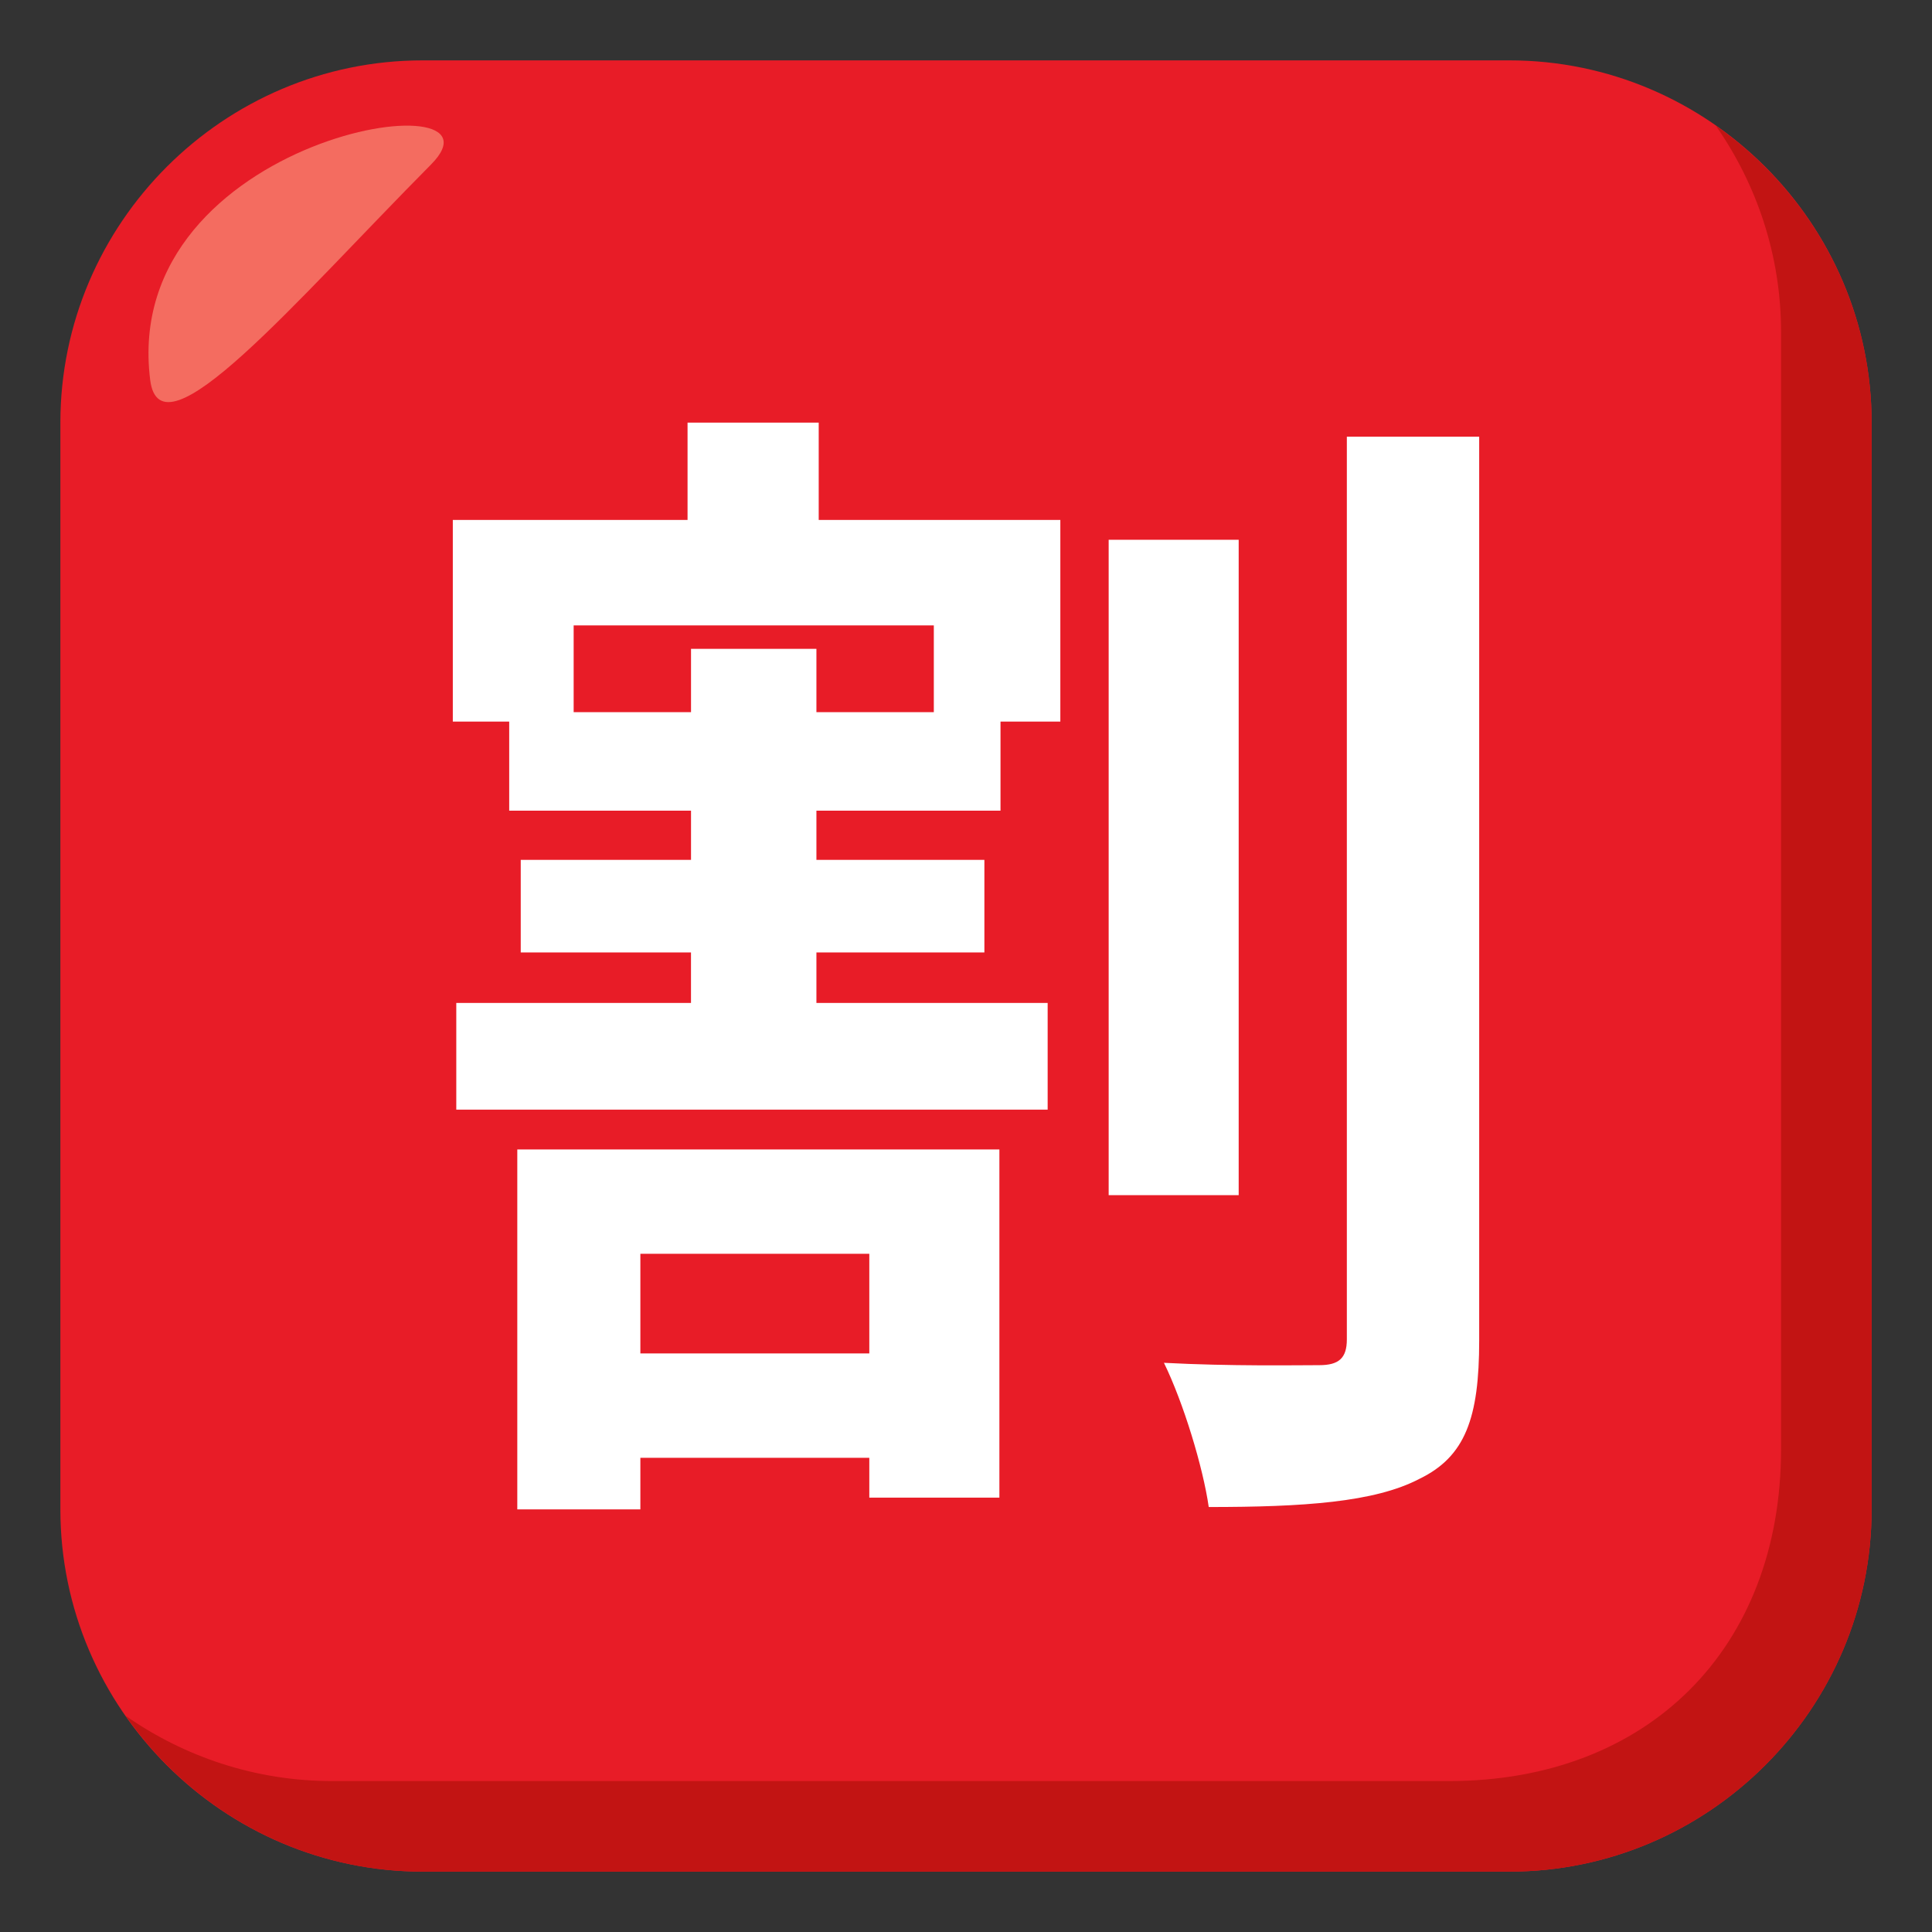 <?xml version="1.0" encoding="utf-8"?>
<!-- Generator: Adobe Illustrator 15.0.0, SVG Export Plug-In . SVG Version: 6.00 Build 0)  -->
<!DOCTYPE svg PUBLIC "-//W3C//DTD SVG 1.1//EN" "http://www.w3.org/Graphics/SVG/1.1/DTD/svg11.dtd">
<svg version="1.1" id="Layer_1" xmlns="http://www.w3.org/2000/svg" xmlns:xlink="http://www.w3.org/1999/xlink" x="0px" y="0px"
	 width="64px" height="64px" viewBox="0 0 64 64" enable-background="new 0 0 64 64" xml:space="preserve">
<rect x="0" y="0" width="64" height="64" fill="#333333" stroke="none"/>
<path fill="#E81C27" d="M62,50c0,6.601-5.4,12-12,12H14C7.4,62,2,56.601,2,50V14C2,7.4,7.4,2,14,2h36c6.6,0,12,5.4,12,12V50z"/>
<path fill="#C21413" d="M56.838,4.162C58.195,6.106,59,8.462,59,11v37c0,6.601-4.4,11-11,11H11c-2.537,0-4.894-0.804-6.838-2.162
	C6.336,59.95,9.938,62,14,62h36c6.6,0,12-5.399,12-12V14C62,9.938,59.949,6.336,56.838,4.162z"/>
<path fill-rule="evenodd" clip-rule="evenodd" fill="#F46C60" d="M4.975,12.585c0.339,2.704,4.793-2.587,9.303-7.135
	C17.188,2.525,3.957,4.45,4.975,12.585z"/>
<path fill="#FFFFFF" d="M27.121,17.223h8.004v6.68h-1.982v2.951h-6.098v1.631h5.564v3.066h-5.564v1.672h7.66v3.535h-19.59v-3.535
	h7.775v-1.672H17.25v-3.066h5.641v-1.631h-6.023v-2.951H15v-6.68h7.776V14h4.345V17.223z M17.136,38.078h15.97v11.533h-4.309v-1.32
	h-7.584V50h-4.077V38.078z M30.934,20.717H19.003v2.875h3.888v-2.098h4.154v2.098h3.889V20.717z M21.213,41.533v3.301h7.584v-3.301
	H21.213z M41.033,39.592h-4.307V17.881h4.307V39.592z M49,14.465v29.941c0,2.564-0.459,3.848-1.982,4.584
	c-1.486,0.777-3.85,0.932-6.977,0.932c-0.189-1.32-0.838-3.455-1.484-4.777c2.209,0.117,4.383,0.078,5.145,0.078
	c0.648,0,0.914-0.232,0.914-0.854V14.465H49z"/>
</svg>

